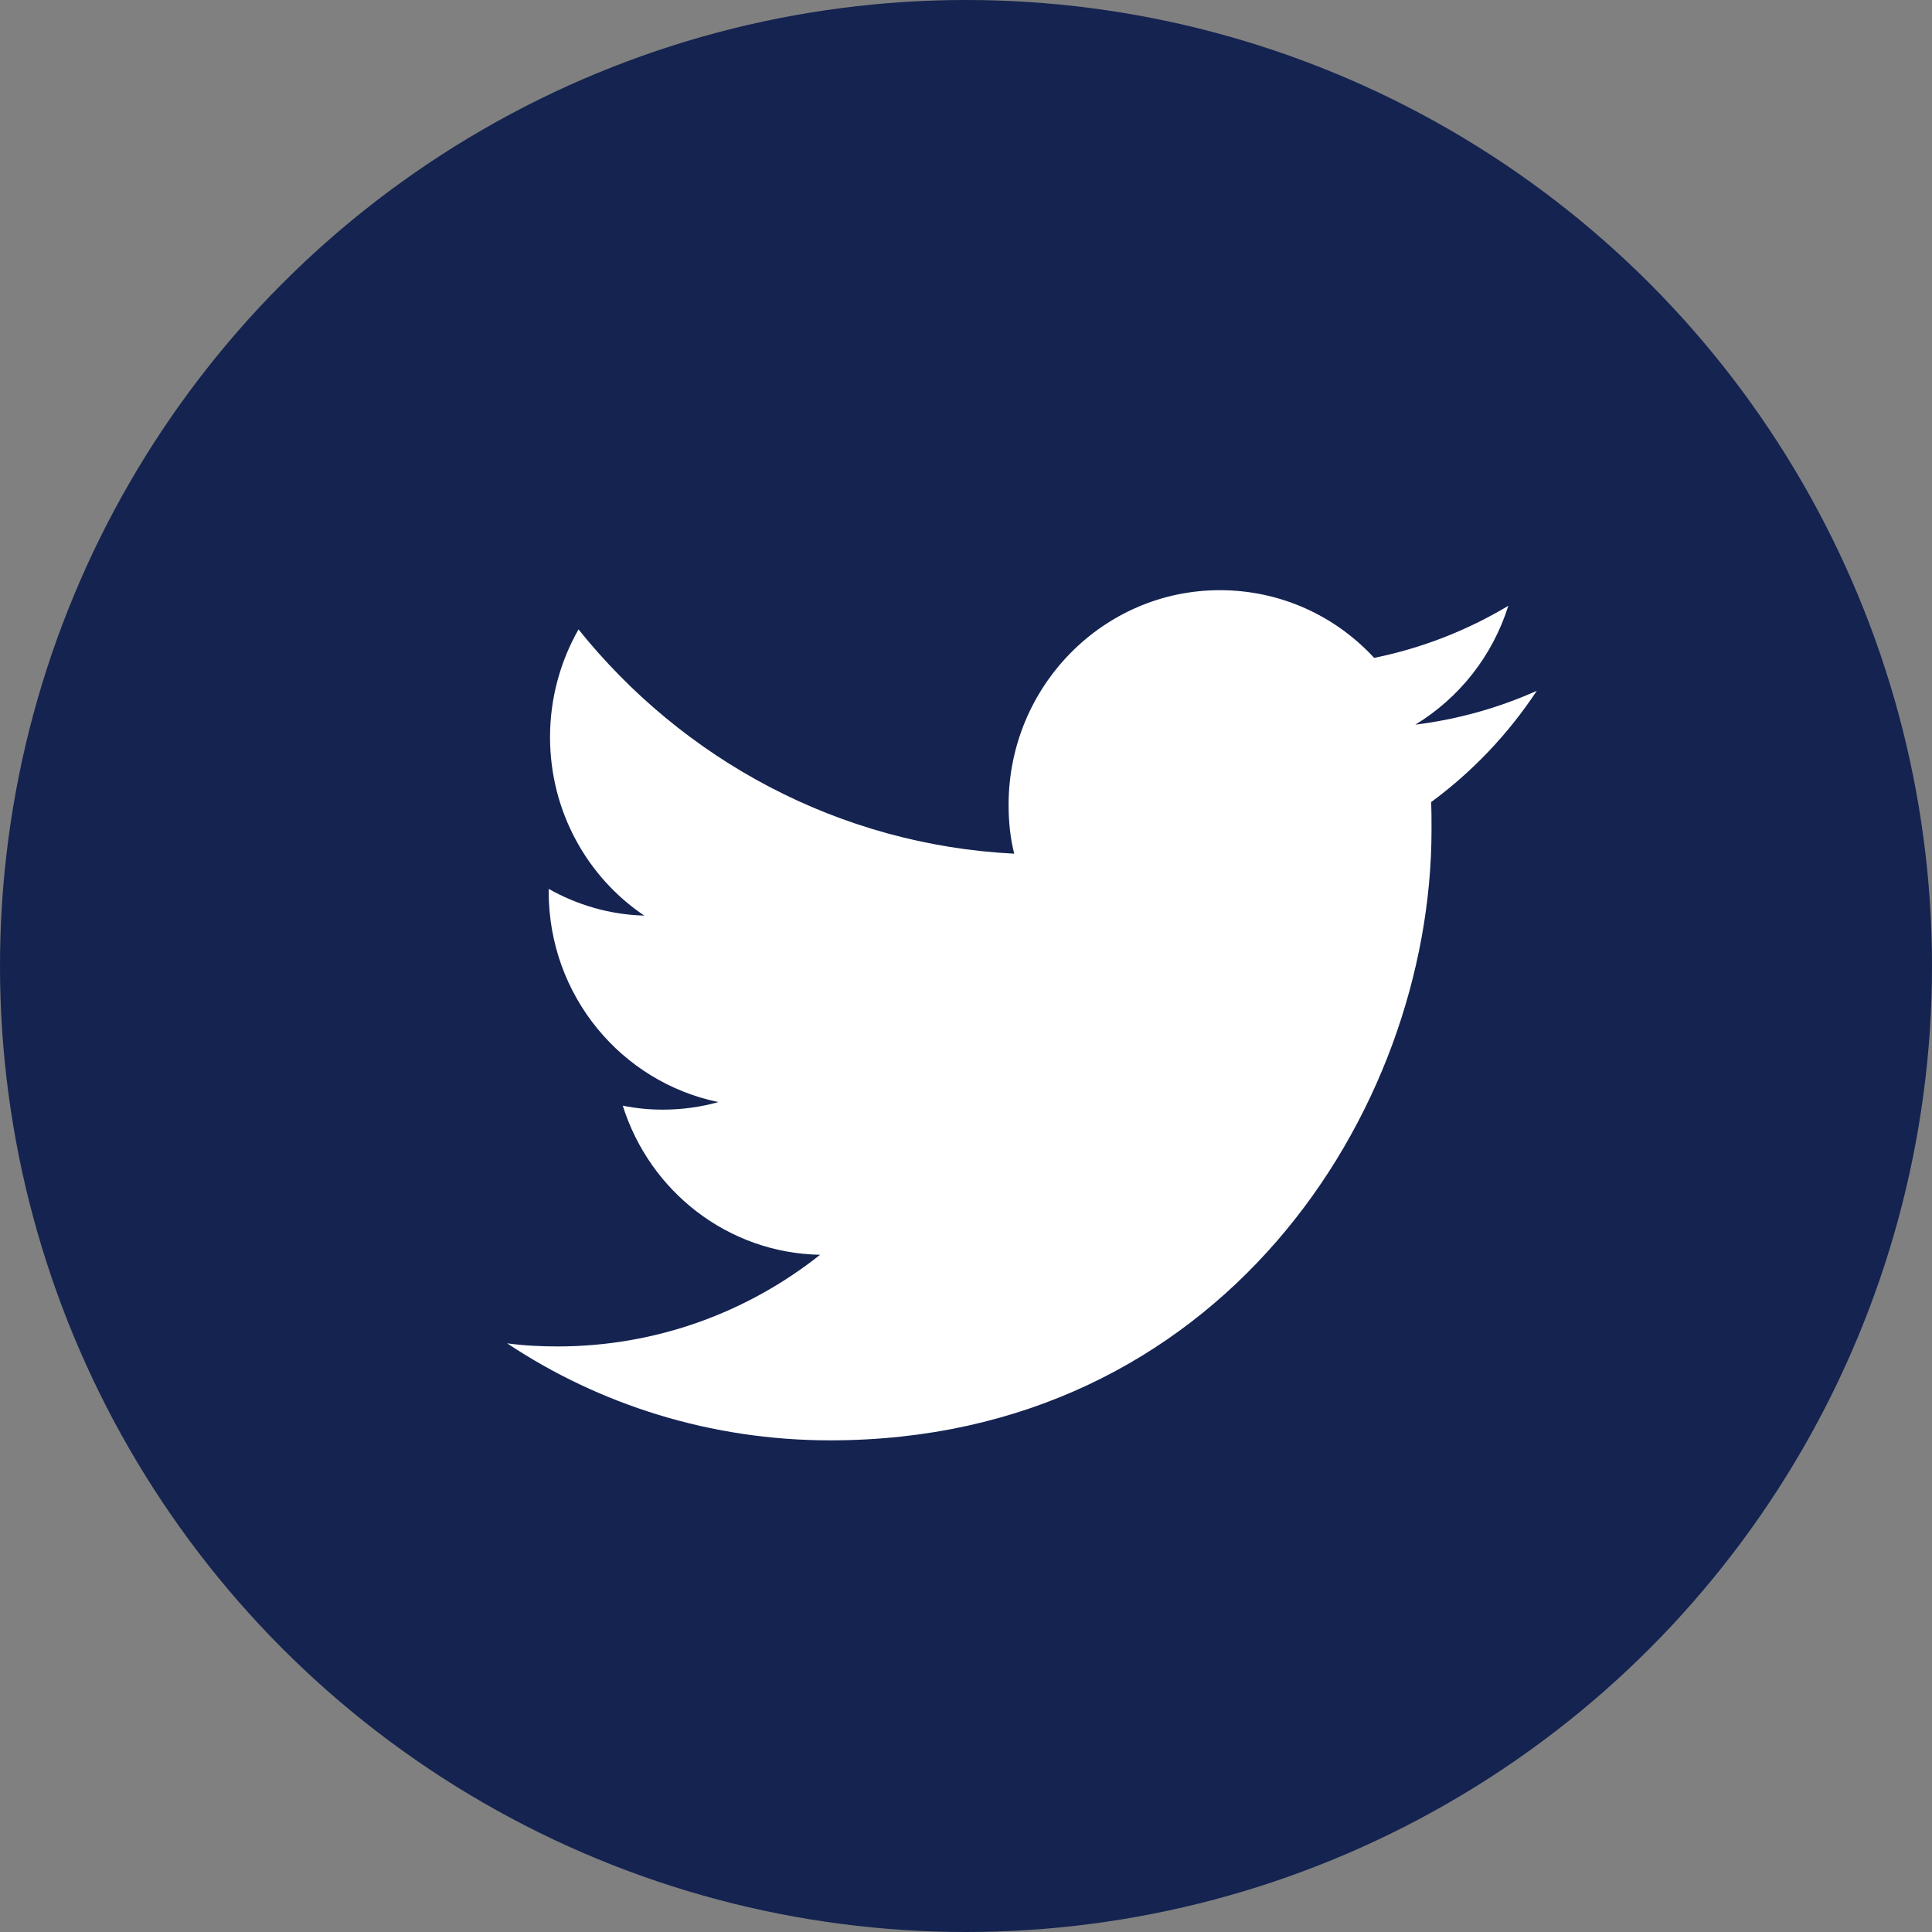 <?xml version="1.0" encoding="UTF-8"?>
<svg width="23px" height="23px" viewBox="0 0 23 23" version="1.1" xmlns="http://www.w3.org/2000/svg" xmlns:xlink="http://www.w3.org/1999/xlink">
    <rect x="0" y="0" width="23" height="23" fill="#808080" stroke="none"/>
    <!-- Generator: Sketch 54.1 (76490) - https://sketchapp.com -->
    <title>twitter_follow_svg</title>
    <desc>Created with Sketch.</desc>
    <g id="twitter_follow_svg" stroke="none" stroke-width="1" fill="none" fill-rule="evenodd">
        <g id="Dark_Blue" fill="#142350" fill-rule="nonzero">
            <circle id="Oval" cx="11.5" cy="11.5" r="11.5"></circle>
        </g>
        <g id="Logo__x2014__FIXED" transform="translate(6, 7)" fill="#FFFFFF" fill-rule="nonzero">
            <path d="M3.883,10.147 C8.511,10.147 11.042,6.253 11.042,2.877 C11.042,2.766 11.042,2.655 11.037,2.549 C11.528,2.188 11.956,1.738 12.295,1.224 C11.846,1.425 11.361,1.563 10.849,1.627 C11.371,1.309 11.768,0.811 11.956,0.212 C11.47,0.503 10.933,0.715 10.359,0.832 C9.9,0.334 9.247,0.026 8.522,0.026 C7.134,0.026 6.007,1.171 6.007,2.581 C6.007,2.782 6.027,2.978 6.074,3.163 C3.982,3.057 2.129,2.04 0.887,0.493 C0.673,0.869 0.548,1.309 0.548,1.775 C0.548,2.66 0.992,3.444 1.67,3.9 C1.258,3.889 0.871,3.773 0.532,3.582 C0.532,3.593 0.532,3.603 0.532,3.614 C0.532,4.854 1.399,5.882 2.552,6.12 C2.343,6.179 2.119,6.21 1.889,6.21 C1.727,6.21 1.571,6.194 1.414,6.163 C1.733,7.18 2.661,7.917 3.763,7.938 C2.902,8.621 1.816,9.029 0.637,9.029 C0.433,9.029 0.235,9.019 0.037,8.992 C1.138,9.724 2.463,10.147 3.883,10.147" id="Path"></path>
        </g>
    </g>
</svg>